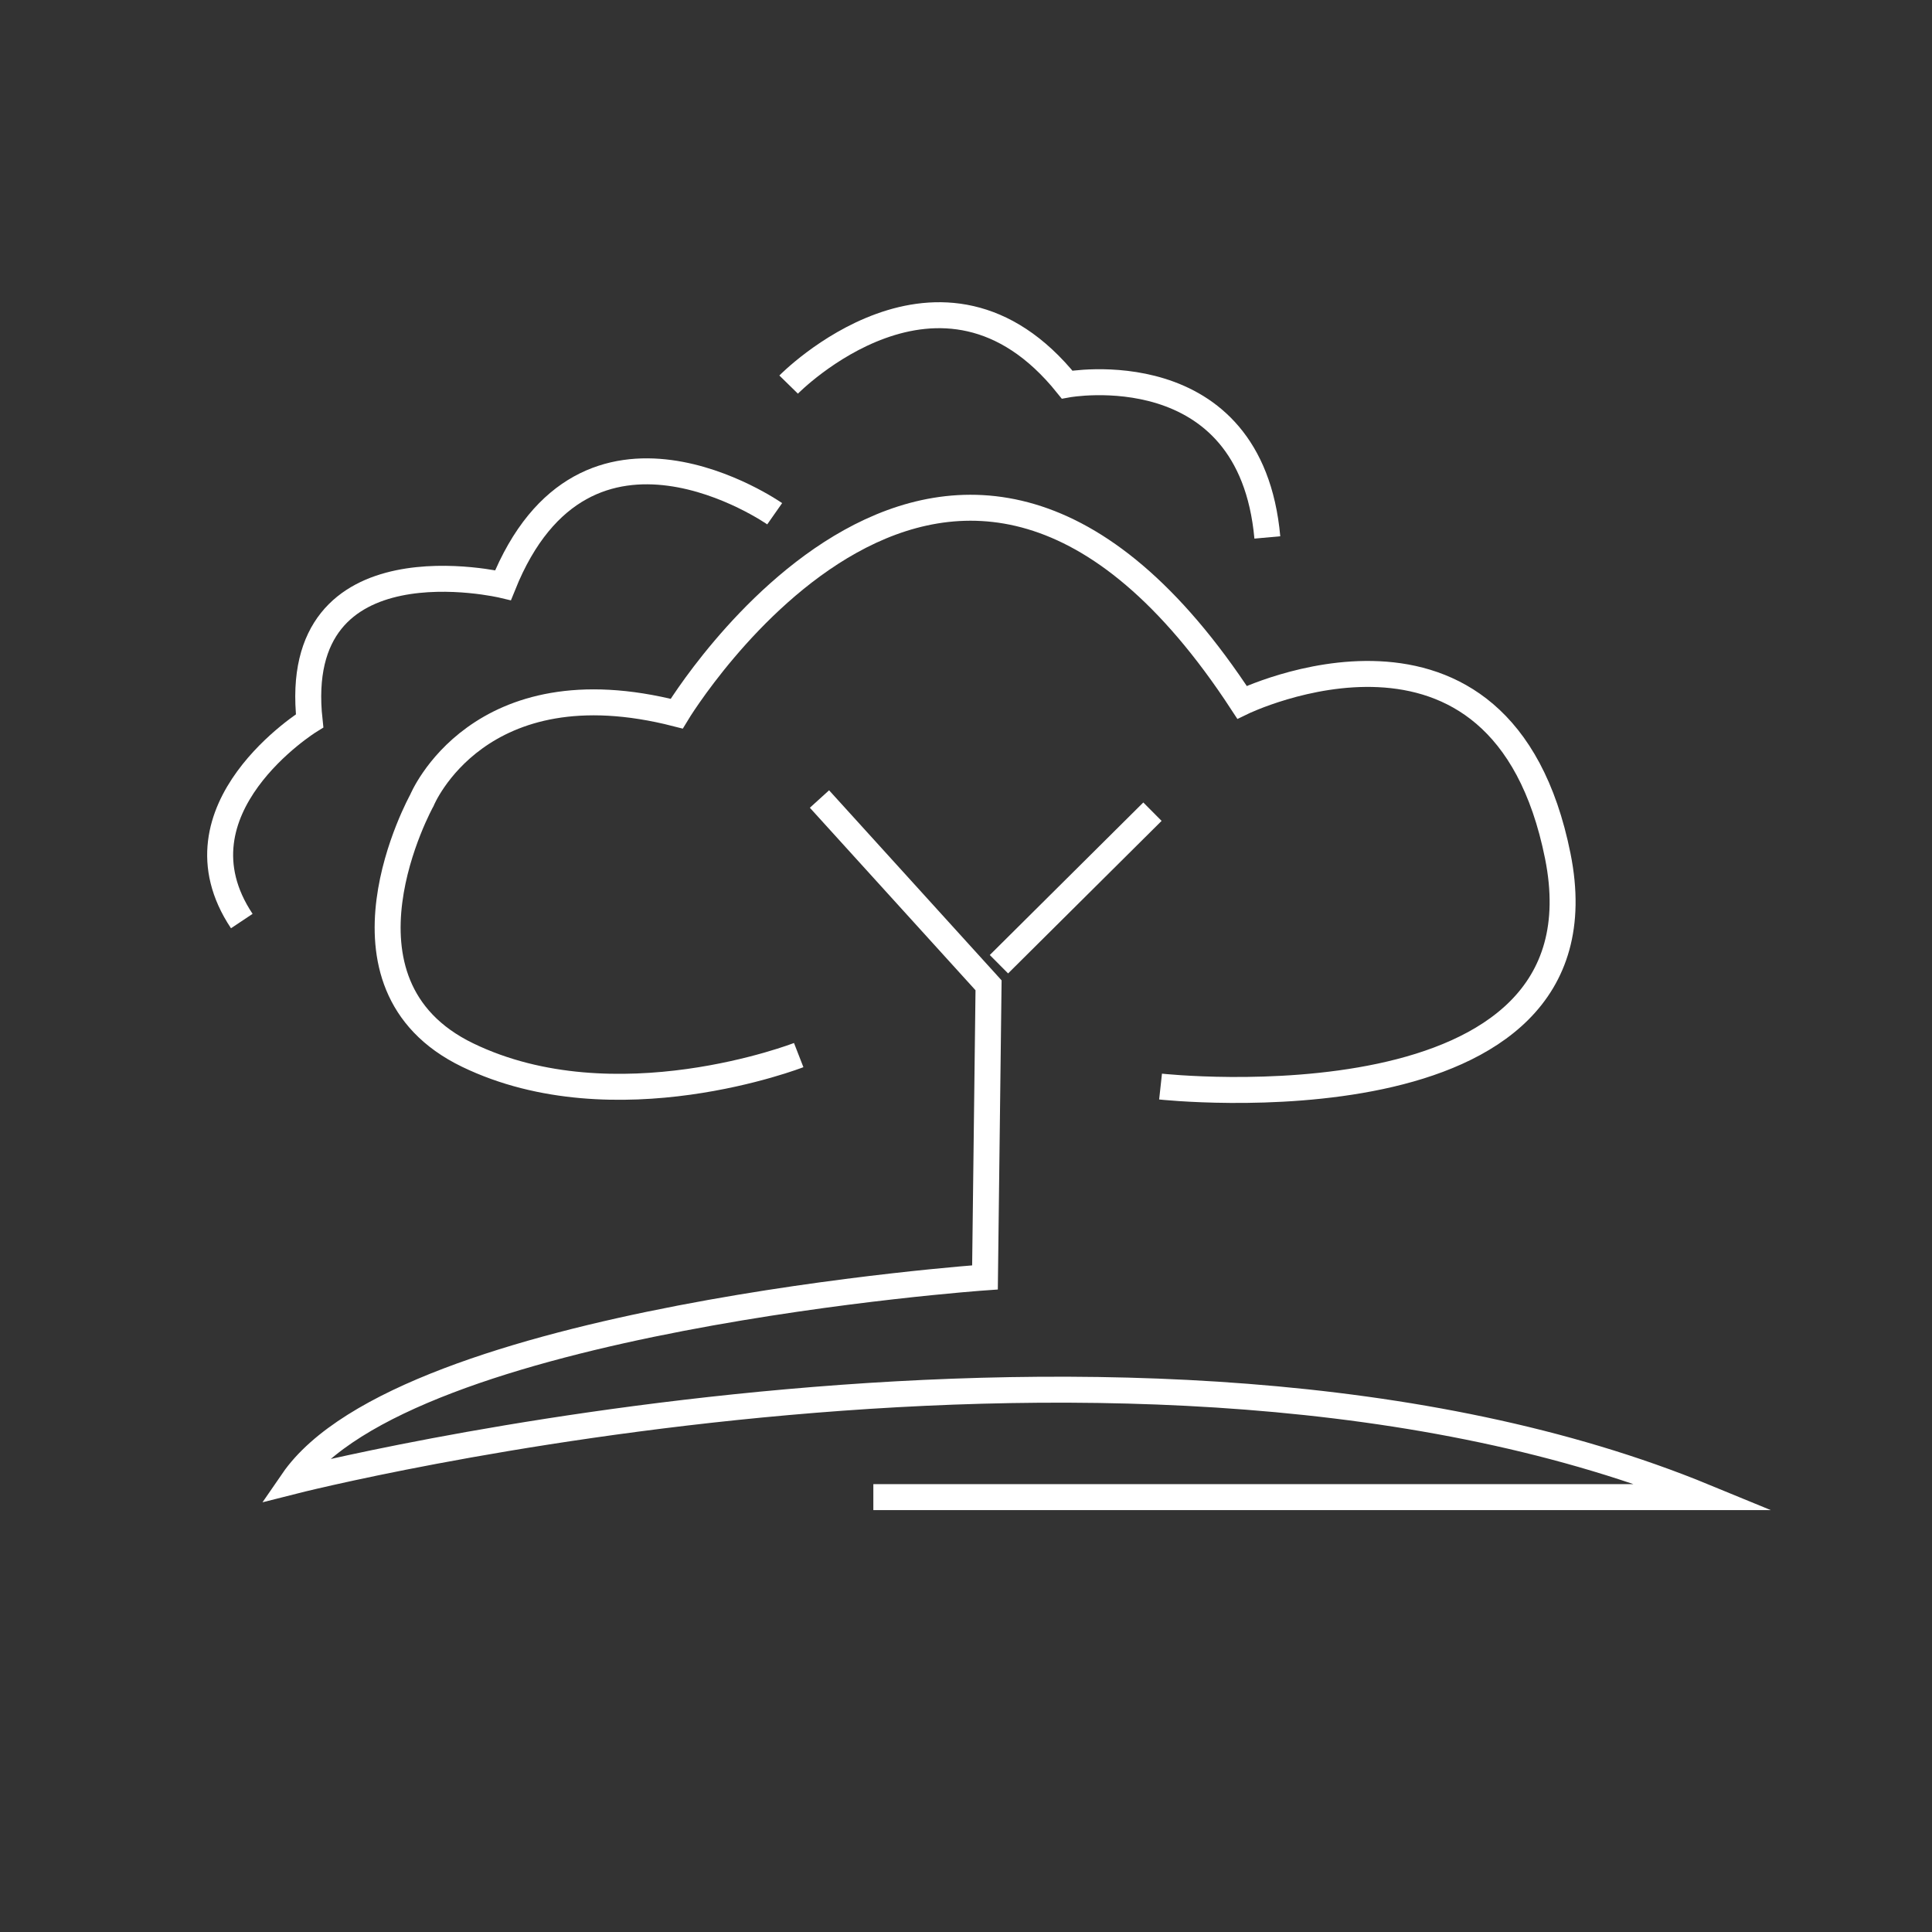 <?xml version="1.0" encoding="utf-8"?>
<!-- Generator: Adobe Illustrator 19.0.0, SVG Export Plug-In . SVG Version: 6.00 Build 0)  -->
<svg version="1.1" id="图层_1" xmlns="http://www.w3.org/2000/svg" xmlns:xlink="http://www.w3.org/1999/xlink" x="0px" y="0px"
	 viewBox="0 0 595.3 595.3" style="enable-background:new 0 0 595.3 595.3;" xml:space="preserve">
<rect x="0" y="0" width="595.3" height="595.3" fill="#333333" stroke="none"/>
<style type="text/css">
	.st0{fill:none;stroke:#FFF;stroke-width:8;stroke-miterlimit:10;}
</style>
<path id="XMLID_306_" class="st0" d="M246.1,325.1c0,0-56.5,22-102,0s-14.1-78.5-14.1-78.5s17.3-42.4,78.5-26.7
	c0,0,84.7-140.4,174.2-3.5c0,0,80-38.9,97.3,47.4c17.3,86.3-122.4,71-122.4,71"/>
<path id="XMLID_305_" class="st0" d="M269.1,461.3h256.3c-173.7-71.5-435.2-4.9-435.2-4.9c34.5-50.2,213.3-62.8,213.3-62.8l1.1-90
	l-52.1-57.4"/>
<path id="XMLID_304_" class="st0" d="M236.7,305.8"/>
<path id="XMLID_303_" class="st0" d="M74.5,283.8c-23-34.5,20.9-61.7,20.9-61.7c-6.3-57.5,59.6-41.8,59.6-41.8
	c25.3-62.9,83.7-22,83.7-22"/>
<path id="XMLID_302_" class="st0" d="M390.5,165.6c-5.2-57.5-61.7-47.1-61.7-47.1c-38.7-48.1-85.8,0-85.8,0"/>
<line id="XMLID_301_" class="st0" x1="355.1" y1="250.1" x2="307.8" y2="297.1"/>
<path id="XMLID_300_" class="st0" d="M256.7,227"/>
<path id="XMLID_298_" class="st0" d="M323.7,326.9"/>
</svg>
